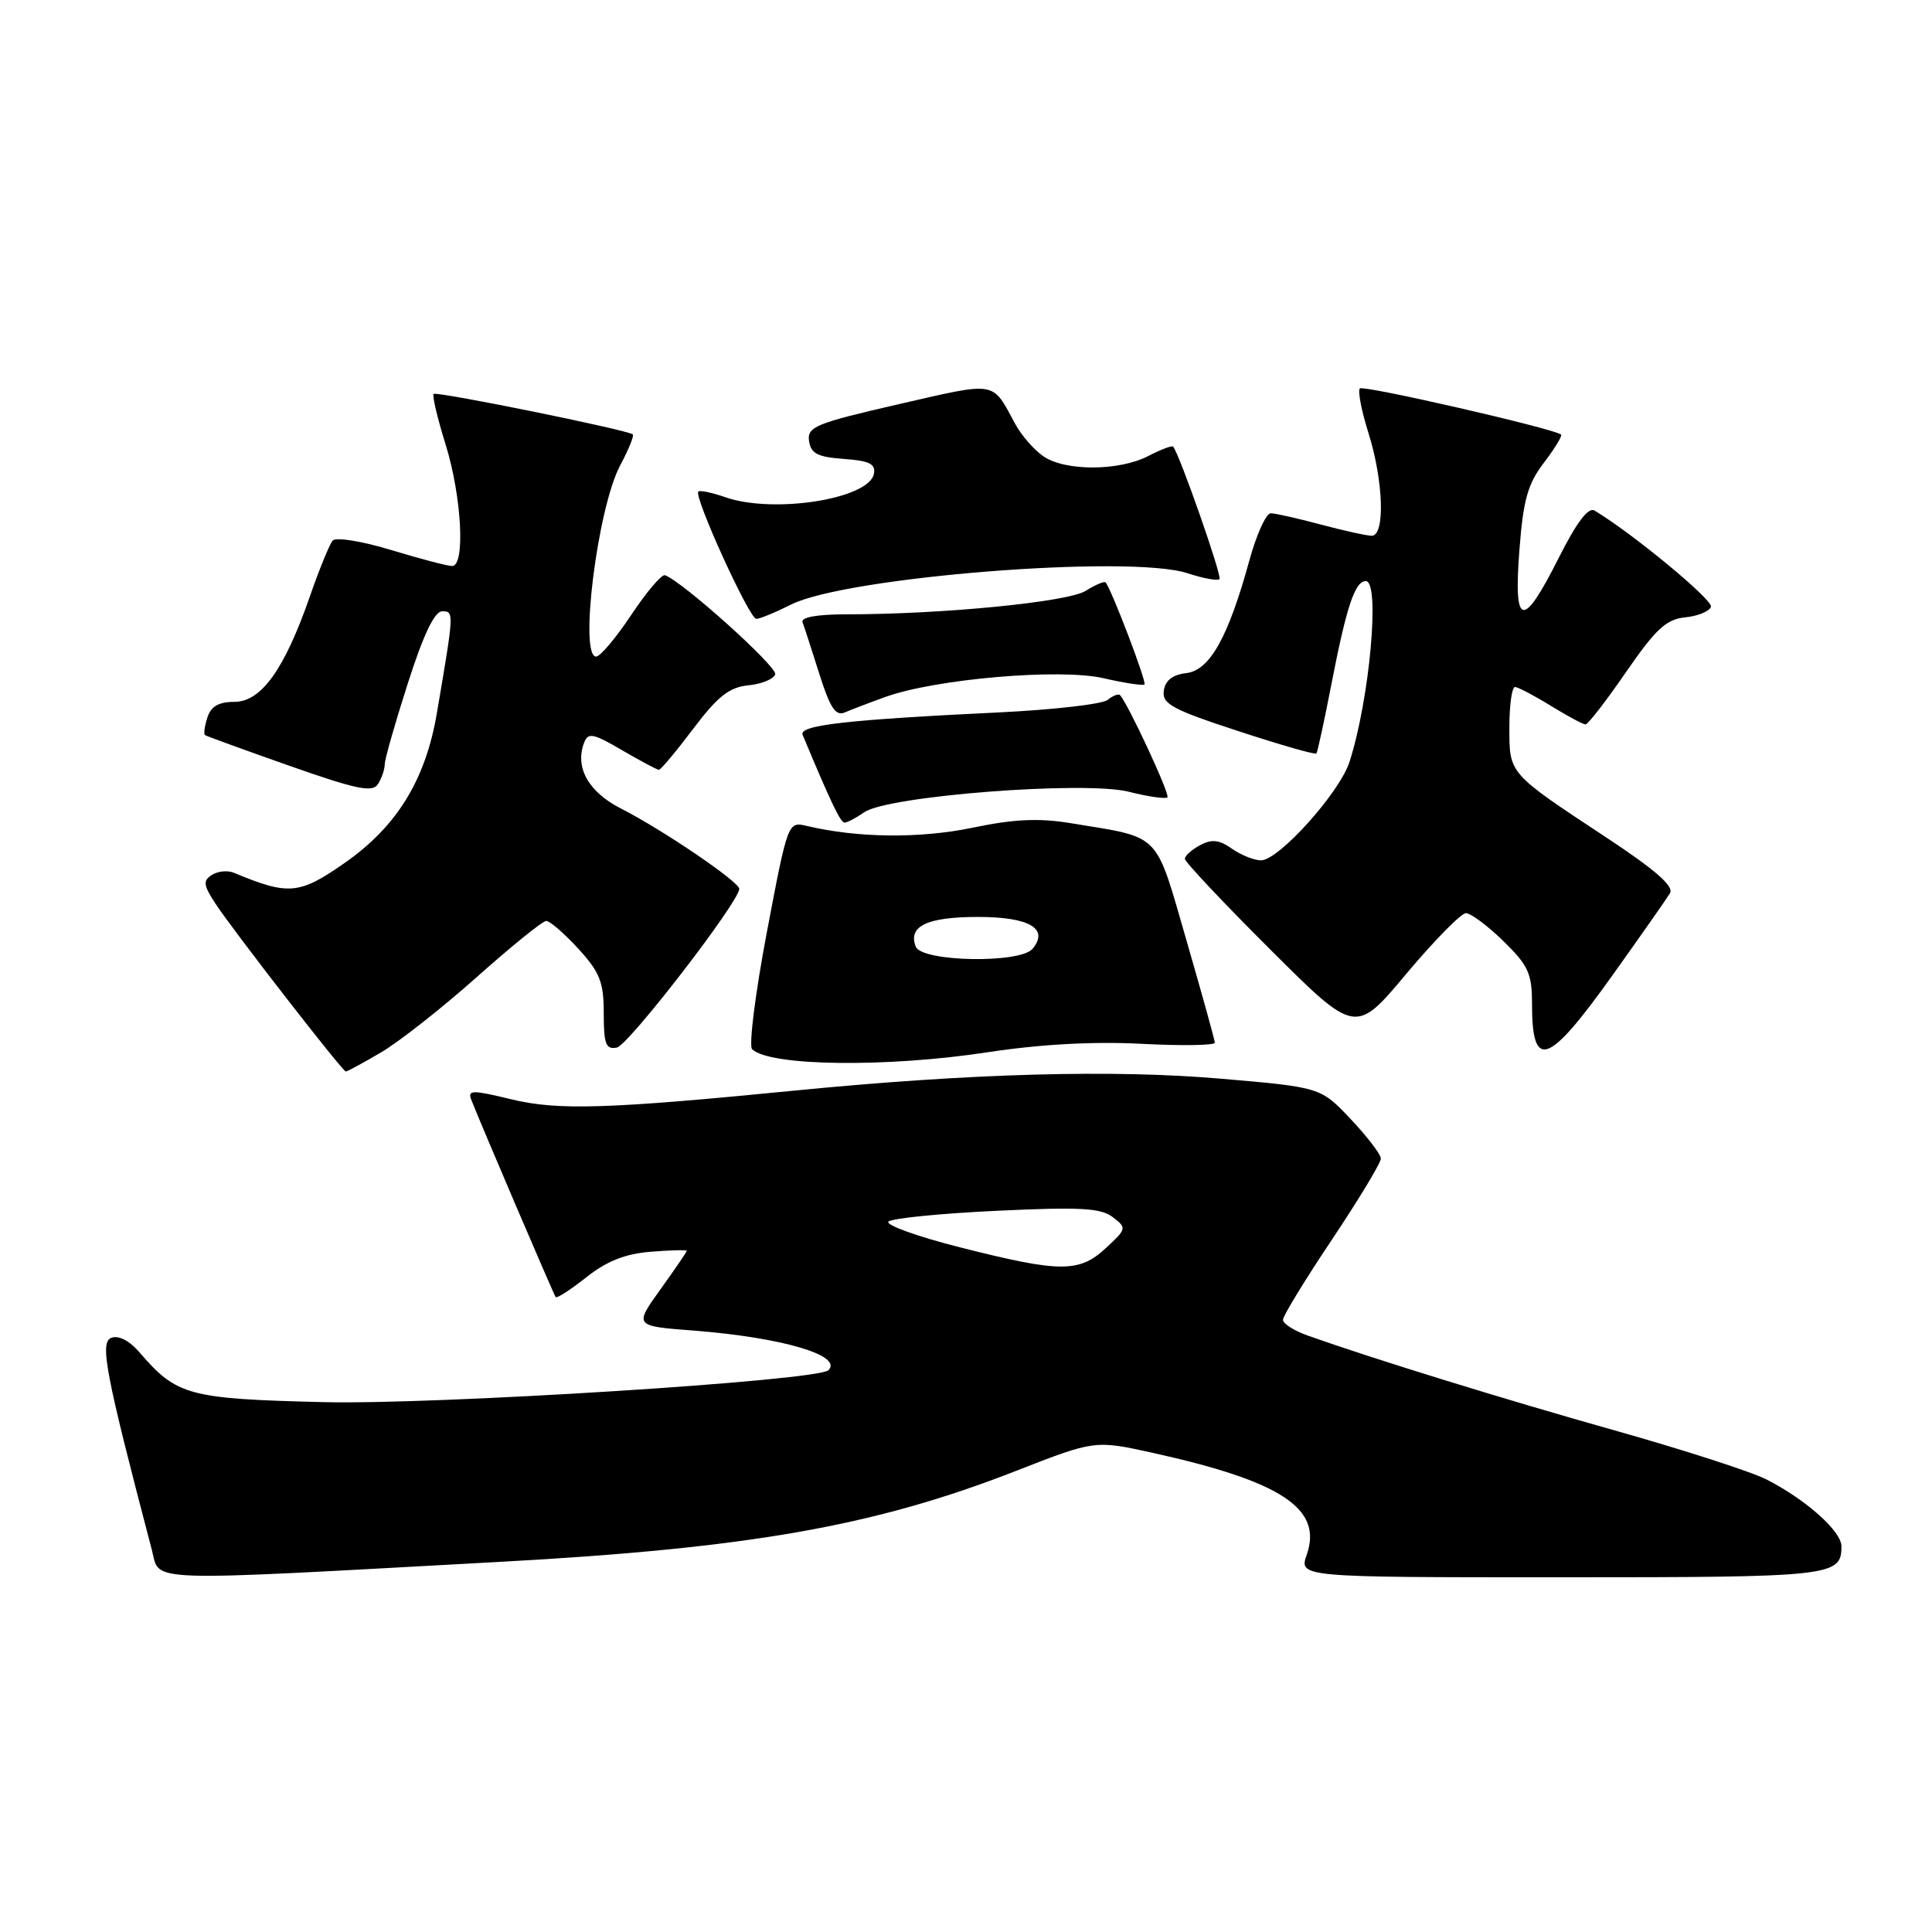 <?xml version="1.0" encoding="UTF-8" standalone="no"?>
<!DOCTYPE svg PUBLIC "-//W3C//DTD SVG 1.1//EN" "http://www.w3.org/Graphics/SVG/1.1/DTD/svg11.dtd" >
<svg xmlns="http://www.w3.org/2000/svg" xmlns:xlink="http://www.w3.org/1999/xlink" version="1.1" viewBox="0 0 256 256">
 <g >
 <path fill="currentColor"
d=" M 66.50 206.94 C 99.38 205.13 115.96 202.20 134.63 194.90 C 145.08 190.82 145.08 190.82 152.79 192.52 C 169.81 196.29 175.27 199.90 173.16 205.98 C 172.10 209.00 172.10 209.00 206.85 209.00 C 242.84 209.00 244.00 208.87 244.00 204.89 C 244.00 202.89 239.30 198.71 234.08 196.04 C 232.06 195.01 223.01 192.09 213.96 189.54 C 199.16 185.37 182.11 180.10 173.25 176.96 C 171.46 176.32 170.00 175.39 170.00 174.88 C 170.00 174.37 172.92 169.58 176.50 164.24 C 180.07 158.89 182.99 154.06 182.97 153.51 C 182.96 152.95 181.16 150.60 178.97 148.28 C 174.99 144.07 174.99 144.07 161.74 142.93 C 147.48 141.70 128.63 142.22 105.50 144.49 C 80.29 146.97 73.93 147.16 67.69 145.65 C 62.63 144.42 61.95 144.42 62.43 145.68 C 63.51 148.49 73.35 171.50 73.63 171.87 C 73.78 172.07 75.62 170.89 77.70 169.24 C 80.41 167.09 82.86 166.13 86.25 165.86 C 88.86 165.65 91.00 165.60 91.00 165.74 C 91.00 165.88 89.43 168.18 87.51 170.85 C 84.02 175.71 84.02 175.71 91.92 176.31 C 103.60 177.22 111.73 179.60 109.77 181.56 C 108.37 182.96 57.82 186.15 42.86 185.79 C 24.97 185.35 23.42 184.93 18.50 179.21 C 17.15 177.64 15.71 176.90 14.75 177.27 C 13.19 177.87 13.96 181.90 20.12 205.37 C 21.26 209.70 18.14 209.59 66.50 206.94 Z  M 50.47 139.46 C 52.85 138.07 58.56 133.58 63.15 129.49 C 67.74 125.40 71.89 122.04 72.37 122.03 C 72.84 122.01 74.75 123.66 76.62 125.70 C 79.49 128.84 80.00 130.12 80.00 134.27 C 80.00 138.36 80.28 139.09 81.73 138.81 C 83.26 138.52 97.85 119.61 97.96 117.79 C 98.01 116.88 87.80 109.94 82.27 107.13 C 77.97 104.94 76.14 101.67 77.40 98.41 C 77.93 97.03 78.59 97.16 82.43 99.41 C 84.87 100.83 87.06 102.00 87.31 102.00 C 87.56 102.00 89.61 99.55 91.86 96.56 C 95.11 92.26 96.63 91.06 99.16 90.81 C 100.91 90.64 102.52 89.98 102.72 89.35 C 103.04 88.37 90.43 77.04 88.11 76.22 C 87.68 76.07 85.67 78.43 83.65 81.47 C 81.63 84.51 79.53 87.00 78.99 87.00 C 76.71 87.00 79.18 67.30 82.17 61.68 C 83.29 59.59 84.04 57.73 83.85 57.56 C 83.18 56.97 57.84 51.82 57.46 52.20 C 57.25 52.41 57.96 55.42 59.04 58.88 C 61.18 65.76 61.68 75.00 59.91 75.00 C 59.30 75.00 55.67 74.05 51.83 72.88 C 47.96 71.70 44.50 71.15 44.08 71.63 C 43.67 72.11 42.31 75.42 41.07 79.00 C 37.70 88.69 34.62 93.00 31.05 93.00 C 28.98 93.00 27.94 93.60 27.48 95.08 C 27.11 96.22 26.97 97.26 27.16 97.40 C 27.35 97.54 32.38 99.37 38.35 101.47 C 47.29 104.62 49.36 105.04 50.09 103.89 C 50.57 103.13 50.98 101.94 50.98 101.26 C 50.99 100.58 52.37 95.74 54.05 90.51 C 56.11 84.08 57.58 81.00 58.59 81.00 C 60.18 81.00 60.18 81.05 57.88 94.54 C 56.38 103.34 52.59 109.51 45.69 114.33 C 39.66 118.55 38.24 118.67 31.00 115.65 C 30.18 115.30 28.86 115.43 28.08 115.93 C 26.88 116.69 26.94 117.27 28.50 119.66 C 30.72 123.09 45.37 141.96 45.82 141.98 C 46.00 141.99 48.09 140.86 50.47 139.46 Z  M 131.07 139.40 C 137.86 138.37 144.90 137.98 151.25 138.31 C 156.61 138.59 160.99 138.52 160.97 138.16 C 160.96 137.80 159.26 131.68 157.20 124.56 C 152.99 110.06 153.99 111.07 141.85 109.07 C 137.63 108.38 134.35 108.53 128.85 109.68 C 121.92 111.12 113.68 111.04 106.95 109.45 C 104.40 108.84 104.40 108.84 101.61 123.53 C 100.08 131.61 99.20 138.59 99.66 139.03 C 102.03 141.29 117.52 141.48 131.07 139.40 Z  M 213.59 129.33 C 217.39 124.01 220.85 119.07 221.28 118.36 C 221.84 117.44 219.32 115.24 212.78 110.93 C 199.81 102.37 200.00 102.58 200.00 96.35 C 200.00 93.41 200.34 91.01 200.75 91.03 C 201.16 91.05 203.30 92.17 205.50 93.53 C 207.70 94.88 209.76 95.99 210.09 95.99 C 210.41 96.00 212.83 92.87 215.46 89.05 C 219.40 83.34 220.79 82.05 223.30 81.80 C 224.97 81.64 226.51 81.00 226.71 80.40 C 227.00 79.50 216.28 70.64 211.28 67.65 C 210.46 67.16 208.90 69.23 206.52 73.96 C 201.76 83.41 200.54 83.16 201.33 72.87 C 201.84 66.23 202.43 64.12 204.58 61.31 C 206.02 59.42 207.04 57.74 206.85 57.58 C 205.85 56.78 180.66 51.00 180.19 51.47 C 179.89 51.78 180.40 54.42 181.32 57.35 C 183.33 63.73 183.56 71.01 181.75 70.99 C 181.06 70.98 178.03 70.31 175.00 69.50 C 171.97 68.69 169.00 68.02 168.38 68.01 C 167.77 68.01 166.49 70.81 165.55 74.25 C 162.76 84.43 160.30 88.83 157.19 89.19 C 155.38 89.40 154.40 90.16 154.21 91.52 C 153.96 93.27 155.32 94.01 164.04 96.86 C 169.60 98.69 174.28 100.03 174.43 99.84 C 174.58 99.65 175.48 95.50 176.43 90.60 C 178.43 80.32 179.54 77.00 180.98 77.00 C 182.90 77.00 181.49 92.64 178.82 100.94 C 177.52 105.02 169.44 114.00 167.09 114.00 C 166.18 114.00 164.45 113.30 163.24 112.46 C 161.55 111.27 160.56 111.16 159.02 111.99 C 157.91 112.58 157.00 113.40 157.00 113.80 C 157.00 114.20 162.09 119.61 168.31 125.81 C 179.61 137.08 179.61 137.08 186.34 129.04 C 190.05 124.62 193.60 121.00 194.24 121.00 C 194.89 121.00 197.12 122.67 199.21 124.70 C 202.52 127.94 203.00 128.99 203.00 133.04 C 203.00 141.93 205.12 141.19 213.59 129.33 Z  M 114.53 107.62 C 117.63 105.46 143.71 103.44 149.57 104.91 C 152.14 105.56 154.44 105.89 154.69 105.65 C 155.06 105.27 149.51 93.33 148.41 92.11 C 148.21 91.89 147.47 92.17 146.77 92.74 C 146.07 93.30 139.65 94.04 132.50 94.39 C 112.18 95.37 105.82 96.09 106.35 97.37 C 110.13 106.41 111.37 109.00 111.91 109.00 C 112.27 109.00 113.44 108.38 114.53 107.62 Z  M 117.29 92.36 C 123.90 89.96 140.47 88.53 146.24 89.87 C 149.02 90.51 151.46 90.88 151.65 90.69 C 151.97 90.37 147.22 77.94 146.49 77.17 C 146.31 76.99 145.12 77.50 143.84 78.30 C 141.49 79.77 124.88 81.40 112.22 81.40 C 108.26 81.40 106.09 81.79 106.34 82.45 C 106.56 83.03 107.56 86.10 108.56 89.28 C 109.98 93.79 110.73 94.92 111.94 94.40 C 112.80 94.03 115.21 93.11 117.29 92.36 Z  M 104.79 80.12 C 112.06 76.44 149.78 73.45 157.36 75.96 C 159.44 76.64 161.34 76.99 161.59 76.74 C 161.96 76.37 156.33 60.28 155.45 59.18 C 155.30 59.00 153.82 59.56 152.14 60.43 C 148.24 62.44 141.09 62.45 138.22 60.44 C 136.99 59.58 135.33 57.67 134.53 56.19 C 131.39 50.40 132.24 50.55 119.07 53.56 C 108.07 56.09 106.94 56.55 107.20 58.43 C 107.44 60.10 108.34 60.56 111.81 60.81 C 115.20 61.05 116.05 61.48 115.80 62.78 C 115.16 66.12 102.50 68.12 96.10 65.88 C 94.34 65.27 92.73 64.93 92.53 65.14 C 91.90 65.77 99.29 82.00 100.21 82.00 C 100.69 82.00 102.75 81.15 104.79 80.12 Z  M 127.21 165.28 C 121.56 163.85 117.29 162.31 117.73 161.87 C 118.17 161.43 124.59 160.79 132.01 160.44 C 143.08 159.91 145.85 160.06 147.44 161.27 C 149.32 162.71 149.30 162.82 146.54 165.37 C 143.00 168.66 140.51 168.65 127.21 165.28 Z  M 121.34 125.43 C 120.29 122.72 122.84 121.50 129.59 121.50 C 136.39 121.50 139.04 123.04 136.82 125.72 C 135.17 127.70 122.11 127.46 121.34 125.43 Z "/>
</g>
</svg>